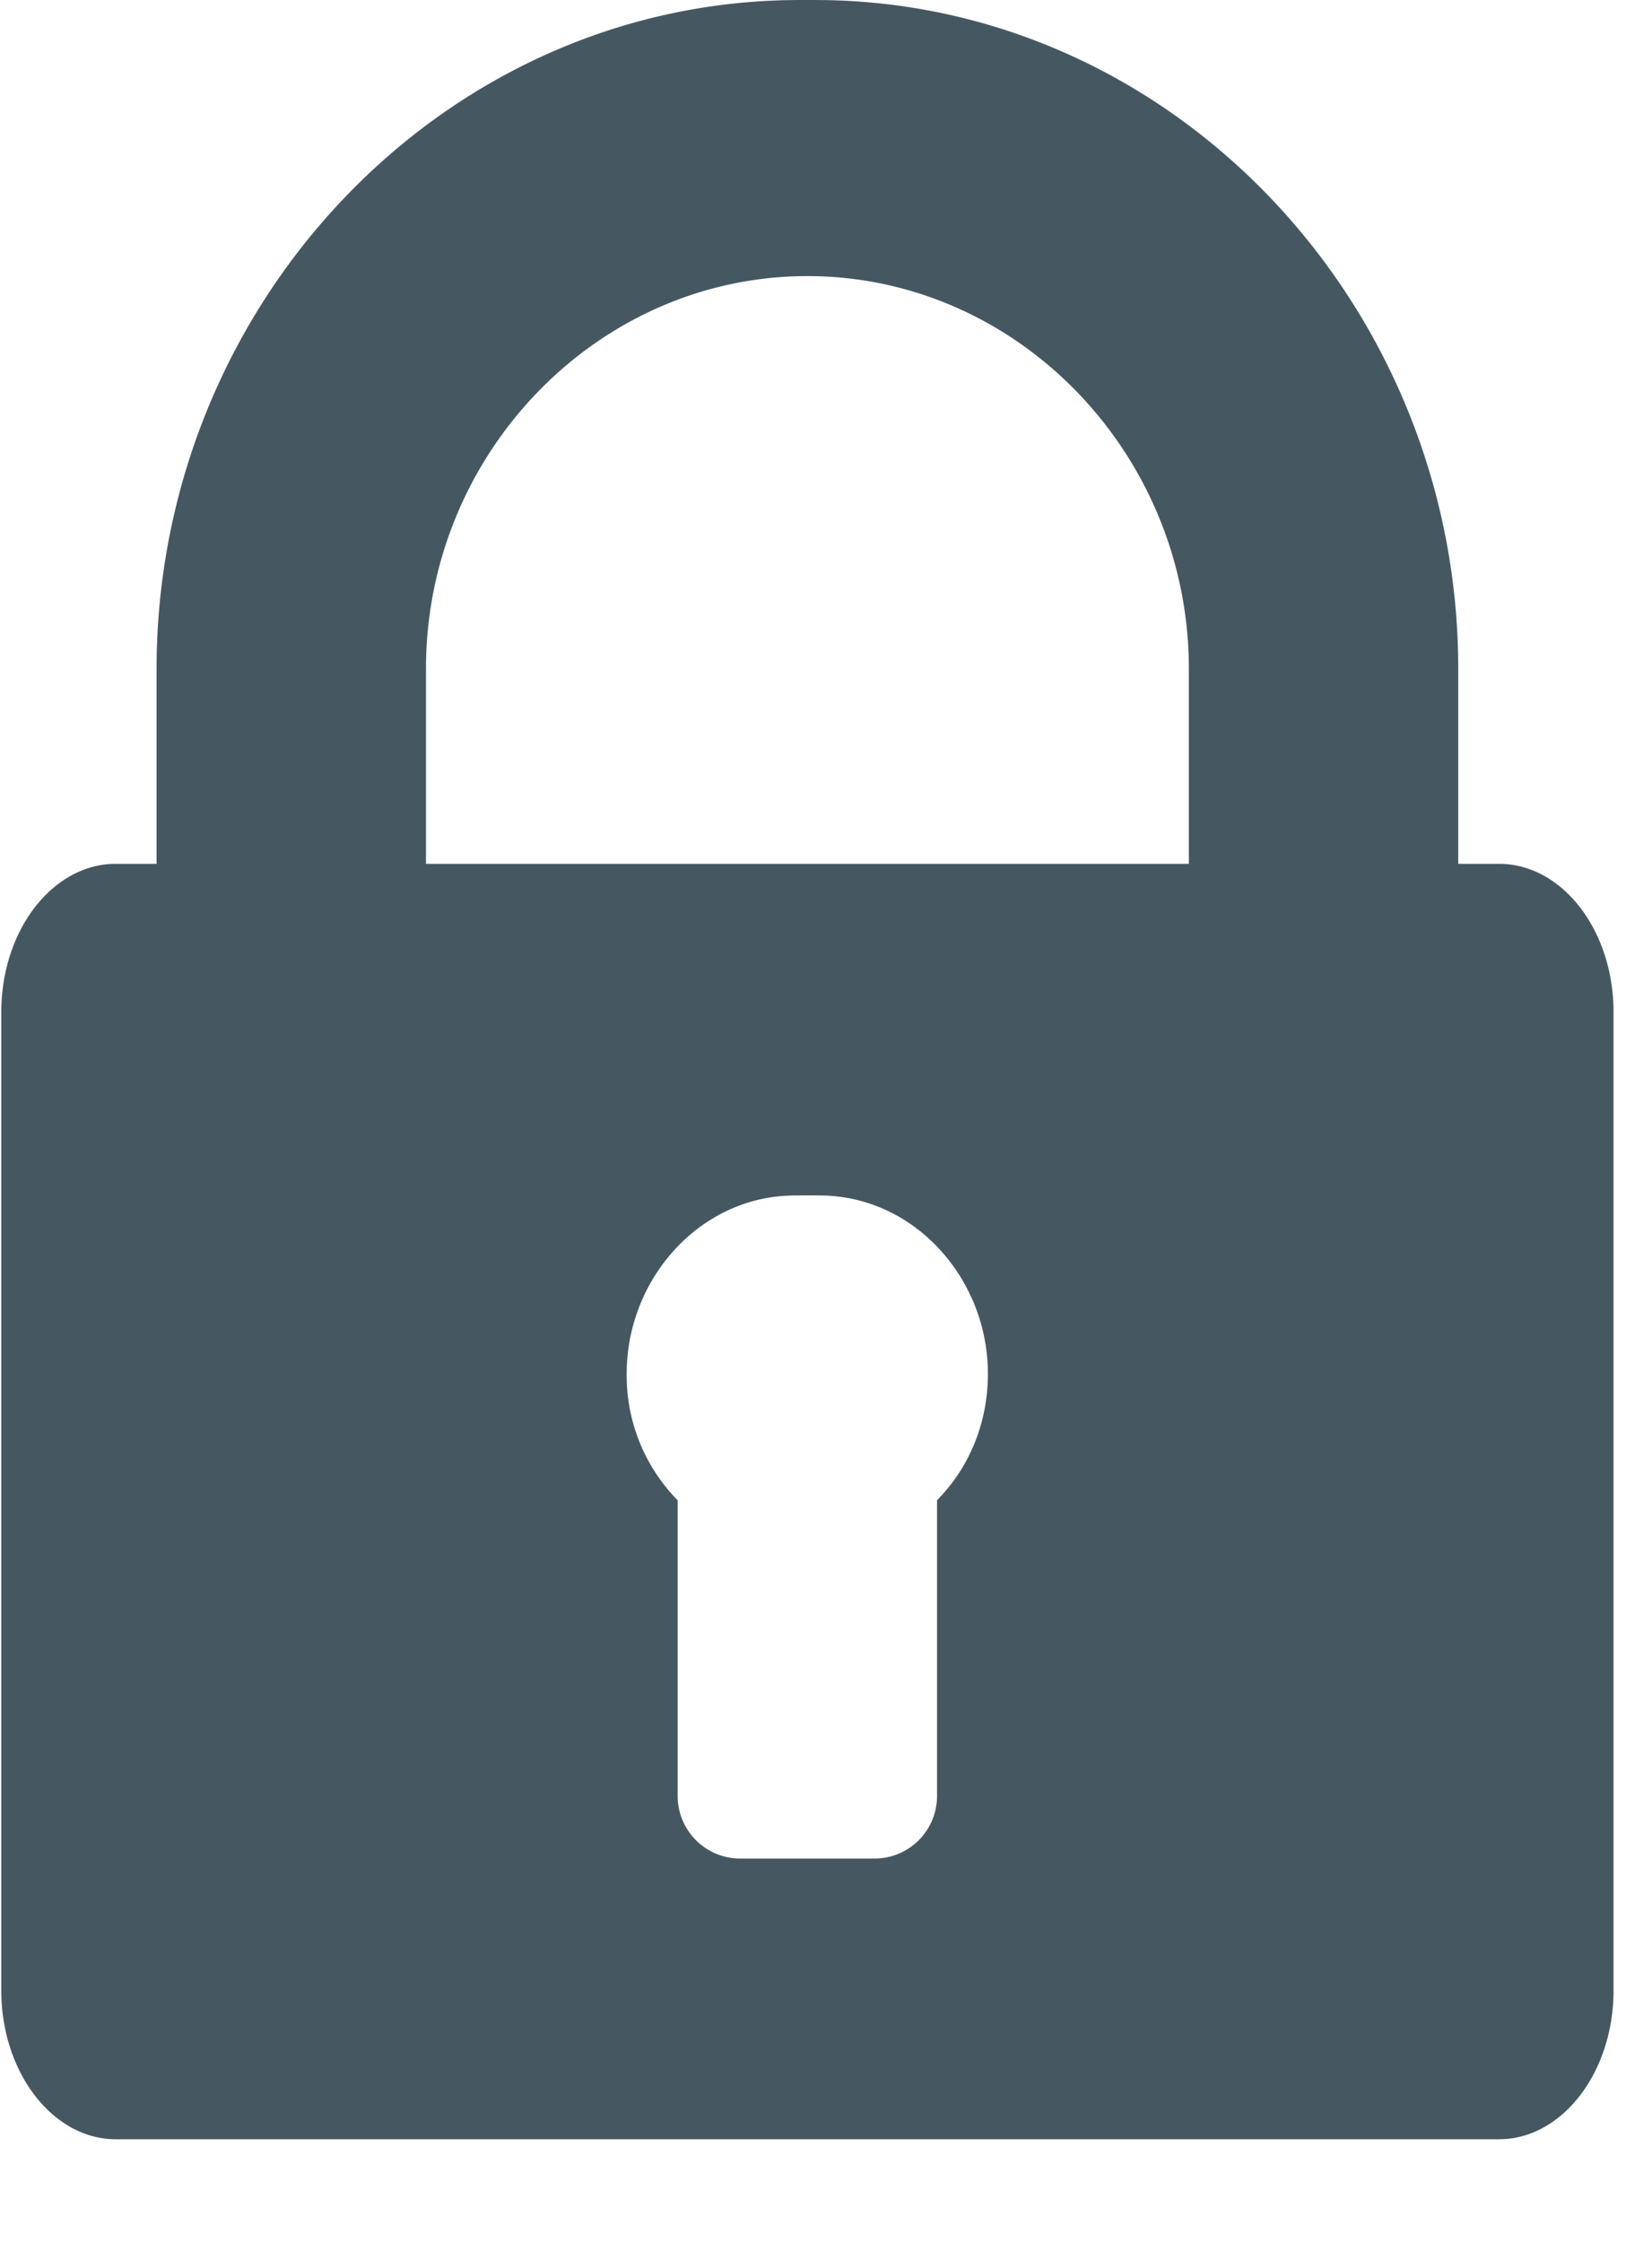 <svg xmlns="http://www.w3.org/2000/svg" width="14" height="19" viewBox="0 0 14 19">
    <path fill="#455862" fill-rule="nonzero" d="M12.704 7.321h-.346V5.668c0-3.058-2.38-5.612-5.353-5.667a11.805 11.805 0 0 0-.325 0c-2.974.055-5.353 2.61-5.353 5.667v1.653H.981c-.534 0-.97.562-.97 1.256v8.293c0 .693.436 1.26.97 1.26h11.723c.534 0 .97-.567.97-1.26V8.577c0-.694-.436-1.256-.97-1.256zm-4.763 5.394v2.506a.53.53 0 0 1-.517.53H6.26a.53.53 0 0 1-.517-.53v-2.506a1.506 1.506 0 0 1-.432-1.073c0-.794.602-1.477 1.368-1.509.081-.003.244-.003.325 0 .766.032 1.368.715 1.368 1.51 0 .419-.16.798-.432 1.072zm2.134-5.394H3.61V5.668c0-1.821 1.451-3.328 3.233-3.328 1.78 0 3.232 1.507 3.232 3.328v1.653z"/>
</svg>
